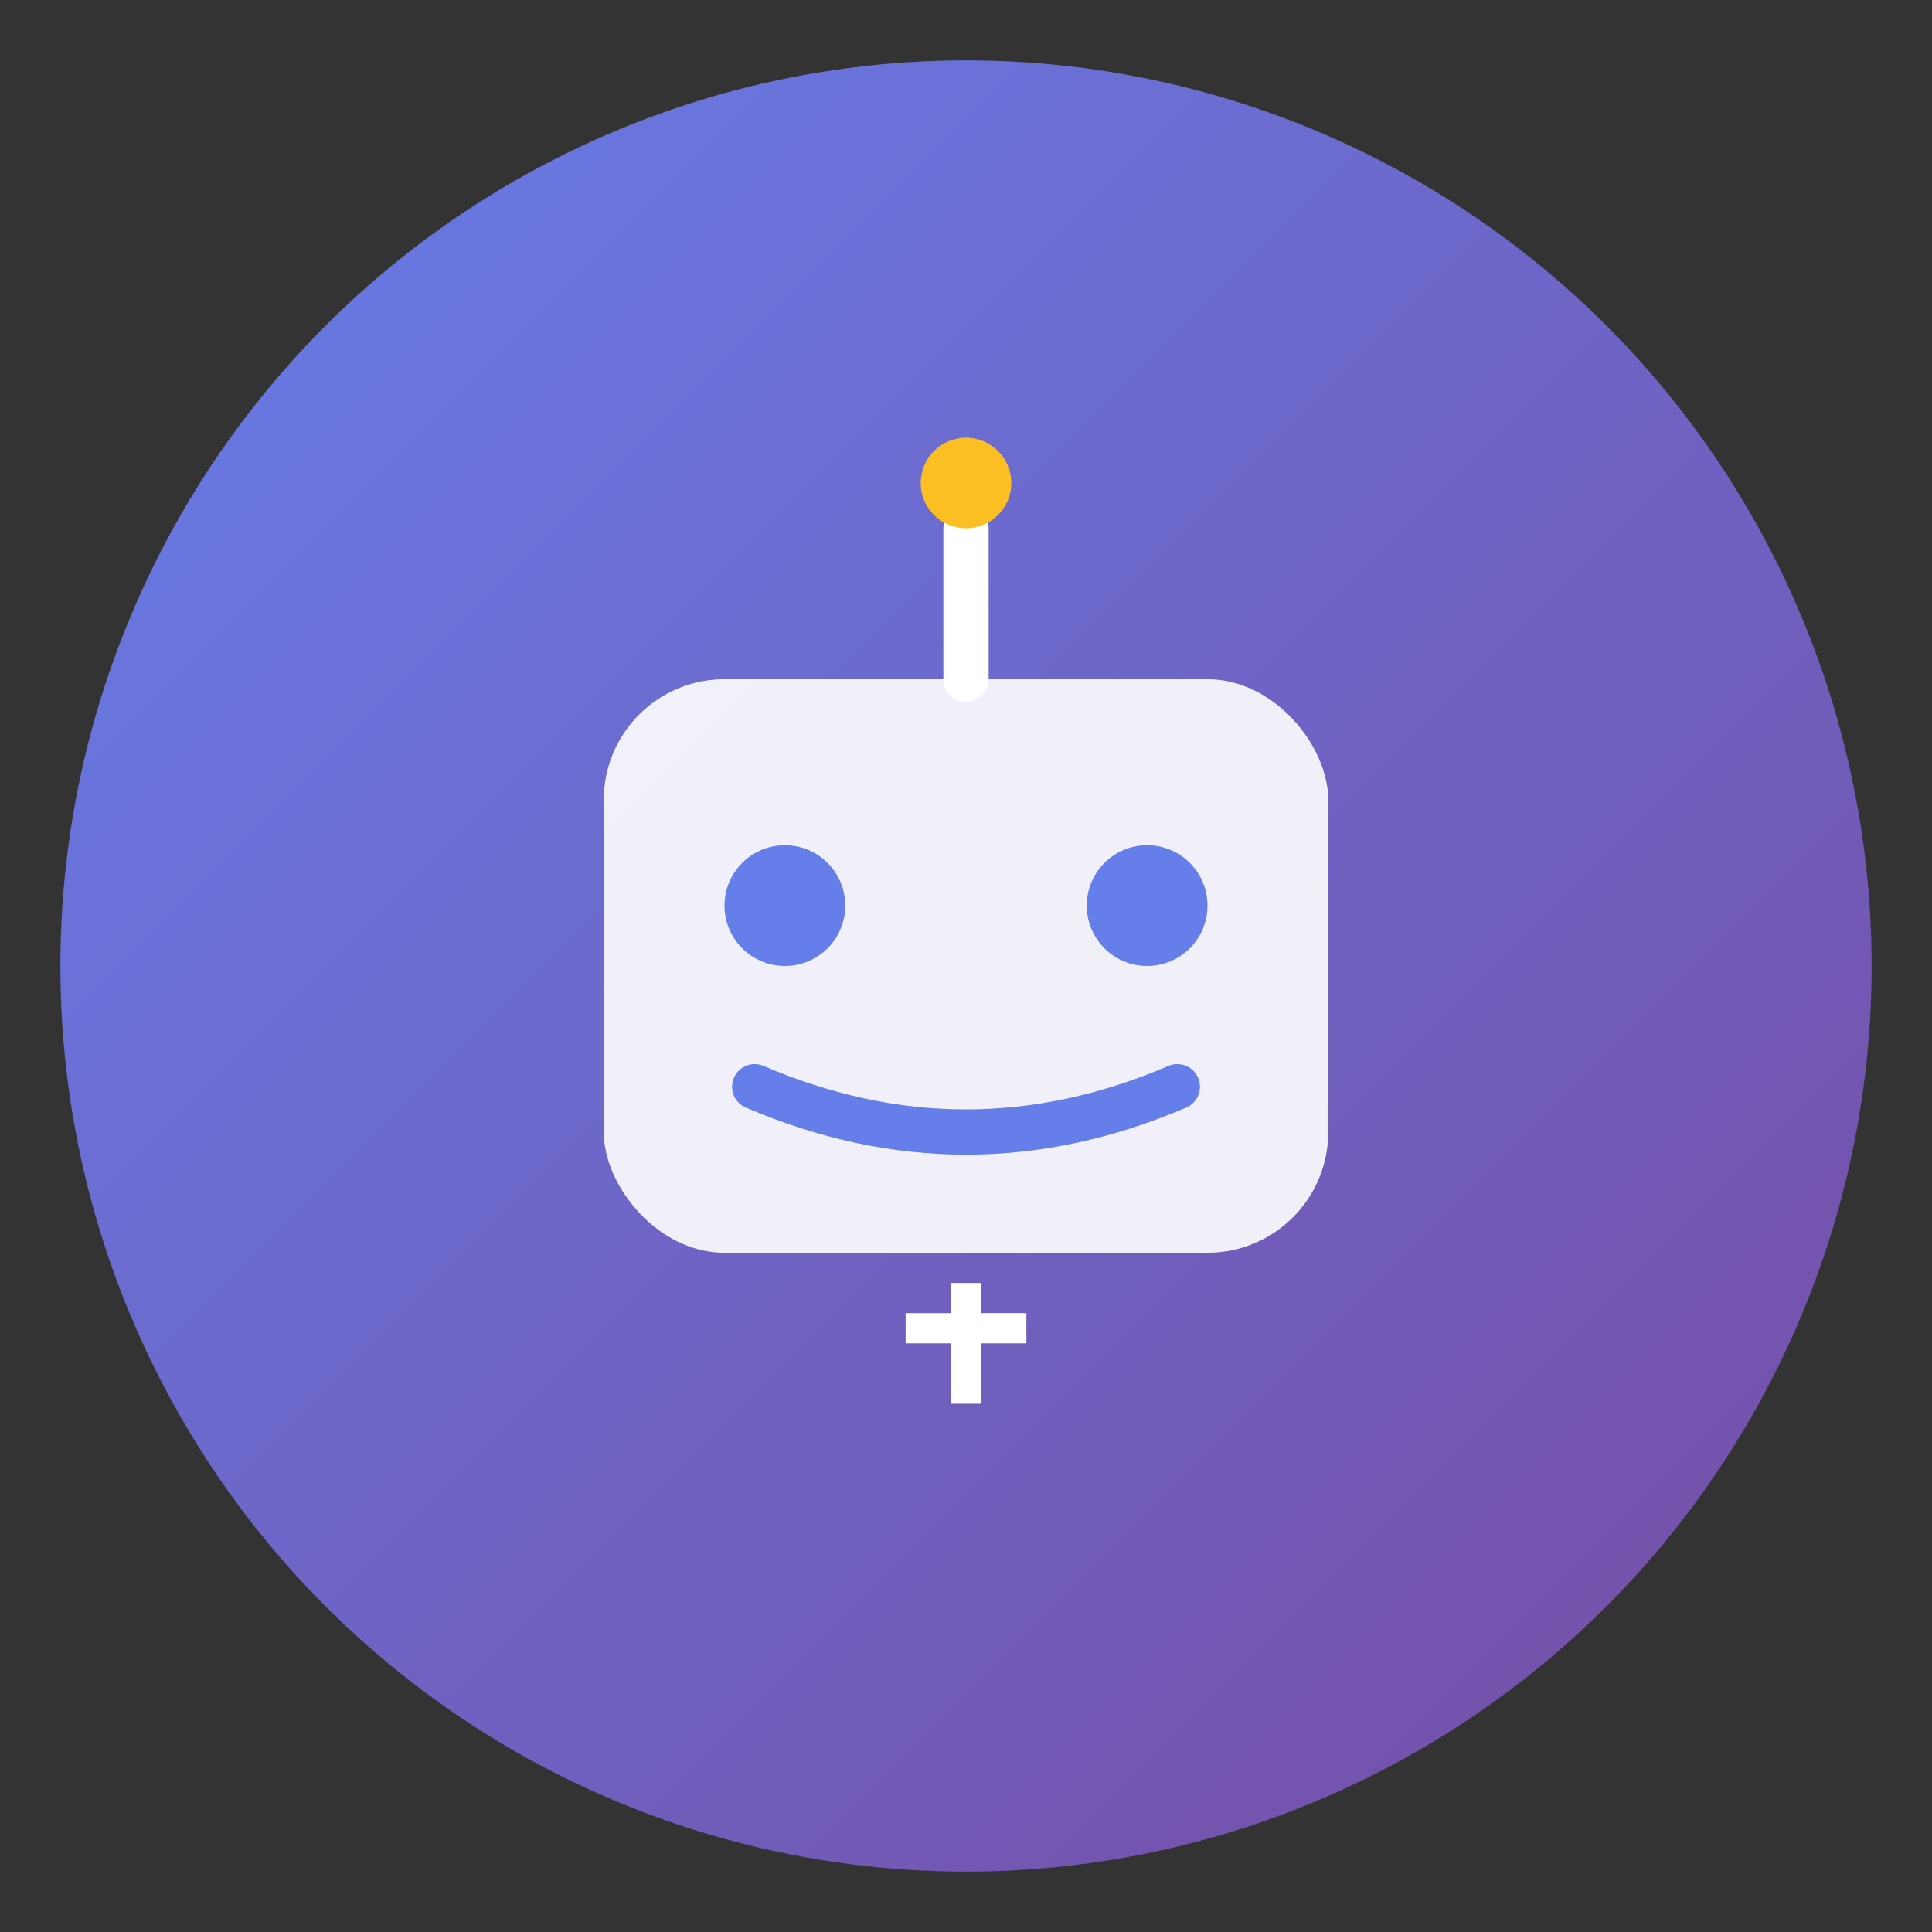 <svg width="128" height="128" viewBox="0 0 128 128" fill="none" xmlns="http://www.w3.org/2000/svg">
  <rect x="0" y="0" width="128" height="128" fill="#333333" stroke="none"/>
  <defs>
    <linearGradient id="gradient" x1="0%" y1="0%" x2="100%" y2="100%">
      <stop offset="0%" style="stop-color:#667eea;stop-opacity:1" />
      <stop offset="100%" style="stop-color:#764ba2;stop-opacity:1" />
    </linearGradient>
  </defs>

  <!-- Background Circle -->
  <circle cx="64" cy="64" r="60" fill="url(#gradient)"/>

  <!-- Robot Head -->
  <rect x="40" y="45" width="48" height="38" rx="8" fill="white" opacity="0.9"/>

  <!-- Eyes -->
  <circle cx="52" cy="60" r="4" fill="#667eea"/>
  <circle cx="76" cy="60" r="4" fill="#667eea"/>

  <!-- Mouth/Smile -->
  <path d="M 50 72 Q 64 78 78 72" stroke="#667eea" stroke-width="3" fill="none" stroke-linecap="round"/>

  <!-- Antenna -->
  <line x1="64" y1="45" x2="64" y2="35" stroke="white" stroke-width="3" stroke-linecap="round"/>
  <circle cx="64" cy="32" r="3" fill="#fbbf24"/>

  <!-- Legal Scale Icon -->
  <g transform="translate(58, 85)">
    <line x1="6" y1="0" x2="6" y2="8" stroke="white" stroke-width="2"/>
    <line x1="2" y1="3" x2="10" y2="3" stroke="white" stroke-width="2"/>
  </g>
</svg>
